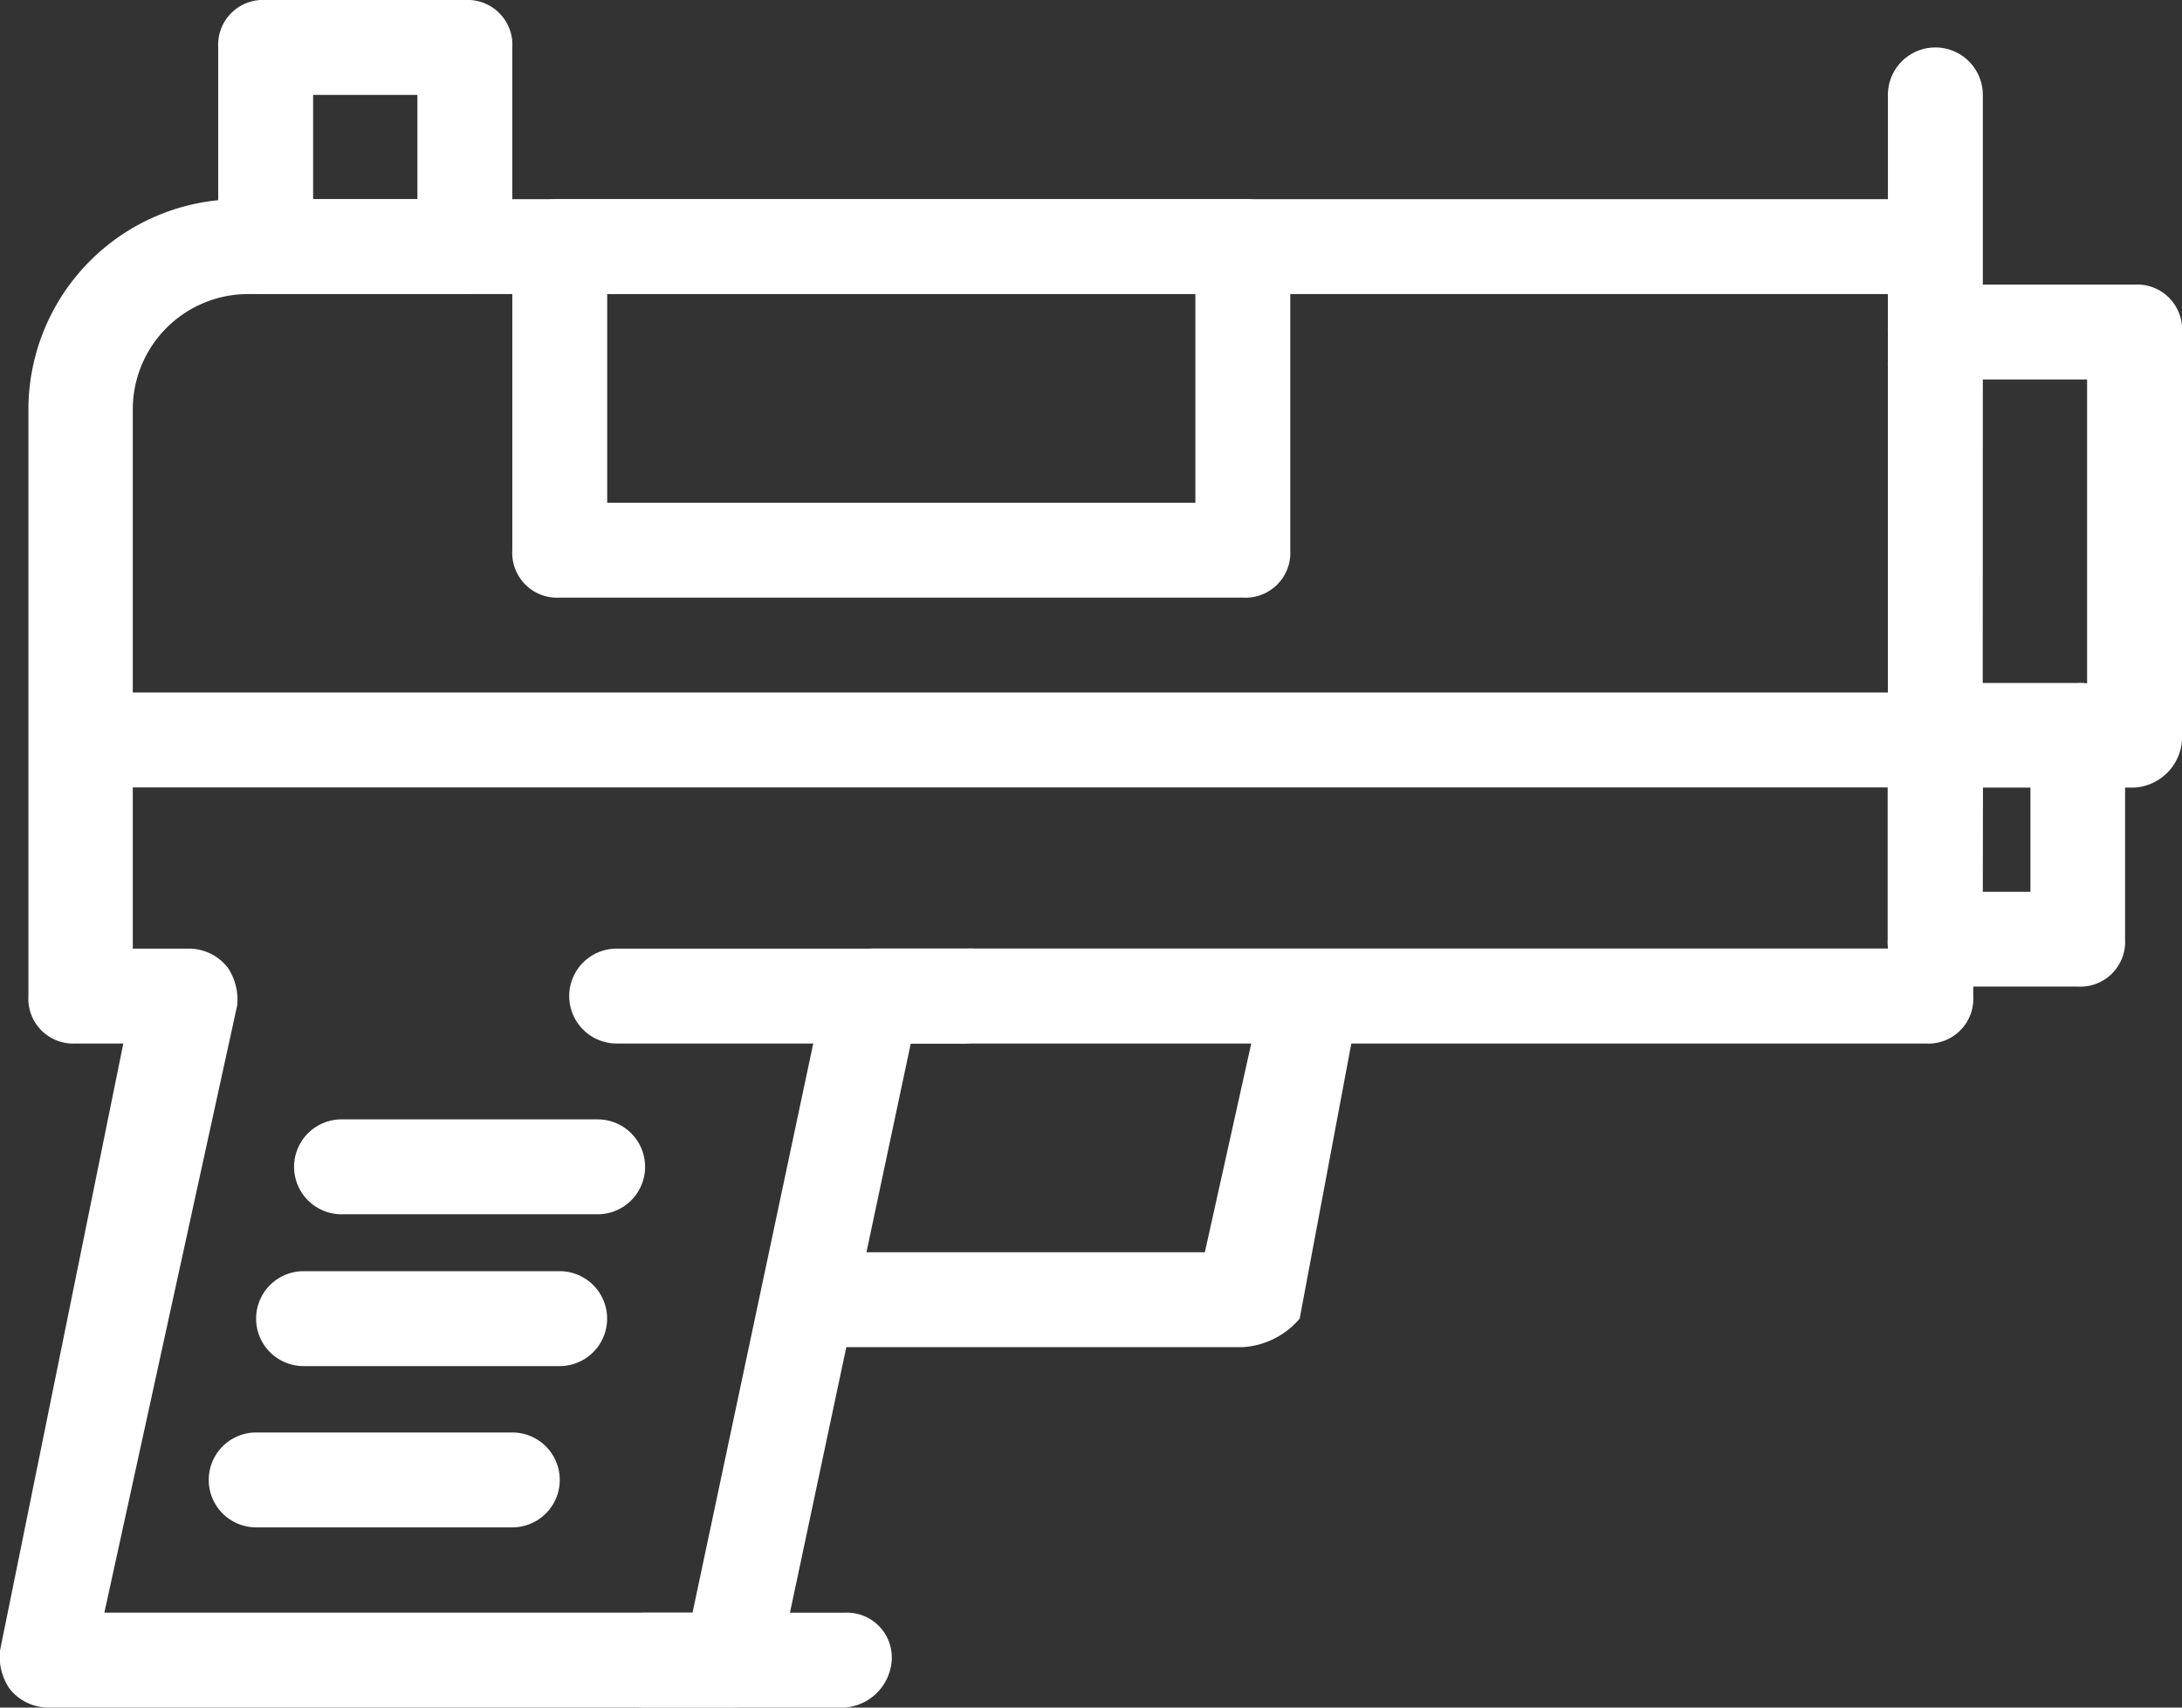 <svg xmlns="http://www.w3.org/2000/svg" width="26.028" height="20.37" viewBox="0 0 26.028 20.37"><rect x="0" y="0" width="26.028" height="20.37" fill="#333333" stroke="none"/><defs><style>.a{fill:#fff;}</style></defs><g transform="translate(-0.5 -3)"><g transform="translate(0.5 5.376)"><path class="a" d="M9.214,23.093H1.066a.588.588,0,0,1-.453-.226A.68.68,0,0,1,.5,22.414l1.471-7.242H1.405a.535.535,0,0,1-.566-.566V7.59A2.512,2.512,0,0,1,3.329,5.1H23.472a.535.535,0,0,1,.566.566v8.94a.535.535,0,0,1-.566.566H11.364L9.779,22.64C9.779,22.98,9.553,23.093,9.214,23.093ZM1.745,21.961H8.761l1.584-7.469c0-.226.339-.453.566-.453H23.02V6.232H3.442A1.376,1.376,0,0,0,2.084,7.59v6.45h.679a.588.588,0,0,1,.453.226.68.68,0,0,1,.113.453Z" transform="translate(-0.5 -5.1)"/></g><g transform="translate(9.666 14.43)"><path class="a" d="M14.258,17.74H9.166a.566.566,0,0,1,0-1.132h4.64l.679-3.055a.577.577,0,0,1,1.132.226L14.937,17.4A.967.967,0,0,1,14.258,17.74Z" transform="translate(-8.6 -13.1)"/></g><g transform="translate(6.611 5.376)"><path class="a" d="M14.614,9.853H6.466A.535.535,0,0,1,5.9,9.287V5.666A.535.535,0,0,1,6.466,5.1h8.148a.535.535,0,0,1,.566.566V9.287A.535.535,0,0,1,14.614,9.853ZM7.032,8.721h7.016V6.232H7.032Z" transform="translate(-5.9 -5.1)"/></g><g transform="translate(7.629 22.238)"><path class="a" d="M9.742,21.132H7.366a.566.566,0,1,1,0-1.132H9.742a.535.535,0,0,1,.566.566A.606.606,0,0,1,9.742,21.132Z" transform="translate(-6.8 -20)"/></g><g transform="translate(23.02 3.566)"><path class="a" d="M20.966,7.8a.535.535,0,0,1-.566-.566V4.066a.566.566,0,0,1,1.132,0V7.234A.606.606,0,0,1,20.966,7.8Z" transform="translate(-20.4 -3.5)"/></g><g transform="translate(23.02 6.395)"><path class="a" d="M23.342,12H20.966a.535.535,0,0,1-.566-.566V6.566A.535.535,0,0,1,20.966,6h2.376a.535.535,0,0,1,.566.566v4.866A.606.606,0,0,1,23.342,12Zm-1.811-1.132h1.245V7.132H21.532Z" transform="translate(-20.4 -6)"/></g><g transform="translate(23.02 11.148)"><path class="a" d="M22.663,13.821h-1.7a.535.535,0,0,1-.566-.566v-2.49a.535.535,0,0,1,.566-.566h1.7a.535.535,0,0,1,.566.566v2.49A.535.535,0,0,1,22.663,13.821ZM21.532,12.69H22.1V11.332h-.566Z" transform="translate(-20.4 -10.2)"/></g><g transform="translate(3.103 3)"><path class="a" d="M5.742,6.508H3.366A.535.535,0,0,1,2.8,5.942V3.566A.535.535,0,0,1,3.366,3H5.742a.535.535,0,0,1,.566.566v2.49C6.308,6.282,5.969,6.508,5.742,6.508ZM3.932,5.376H5.176V4.132H3.932Z" transform="translate(-2.8 -3)"/></g><g transform="translate(1.066 11.261)"><path class="a" d="M23.52,11.432H1.566A.727.727,0,0,1,1,10.866a.606.606,0,0,1,.566-.566H23.406a.535.535,0,0,1,.566.566A.518.518,0,0,1,23.52,11.432Z" transform="translate(-1 -10.3)"/></g><g transform="translate(7.29 14.316)"><path class="a" d="M11.14,14.132H7.066a.566.566,0,0,1,0-1.132h4.187a.535.535,0,0,1,.566.566A.634.634,0,0,1,11.14,14.132Z" transform="translate(-6.5 -13)"/></g><g transform="translate(4.008 16.353)"><path class="a" d="M7.221,15.932H4.166a.566.566,0,1,1,0-1.132H7.221a.566.566,0,1,1,0,1.132Z" transform="translate(-3.6 -14.8)"/></g><g transform="translate(3.555 18.164)"><path class="a" d="M6.821,17.532H3.766a.566.566,0,1,1,0-1.132H6.821a.566.566,0,1,1,0,1.132Z" transform="translate(-3.2 -16.4)"/></g><g transform="translate(2.99 20.088)"><path class="a" d="M6.321,19.232H3.266a.566.566,0,1,1,0-1.132H6.321a.566.566,0,1,1,0,1.132Z" transform="translate(-2.7 -18.1)"/></g></g></svg>